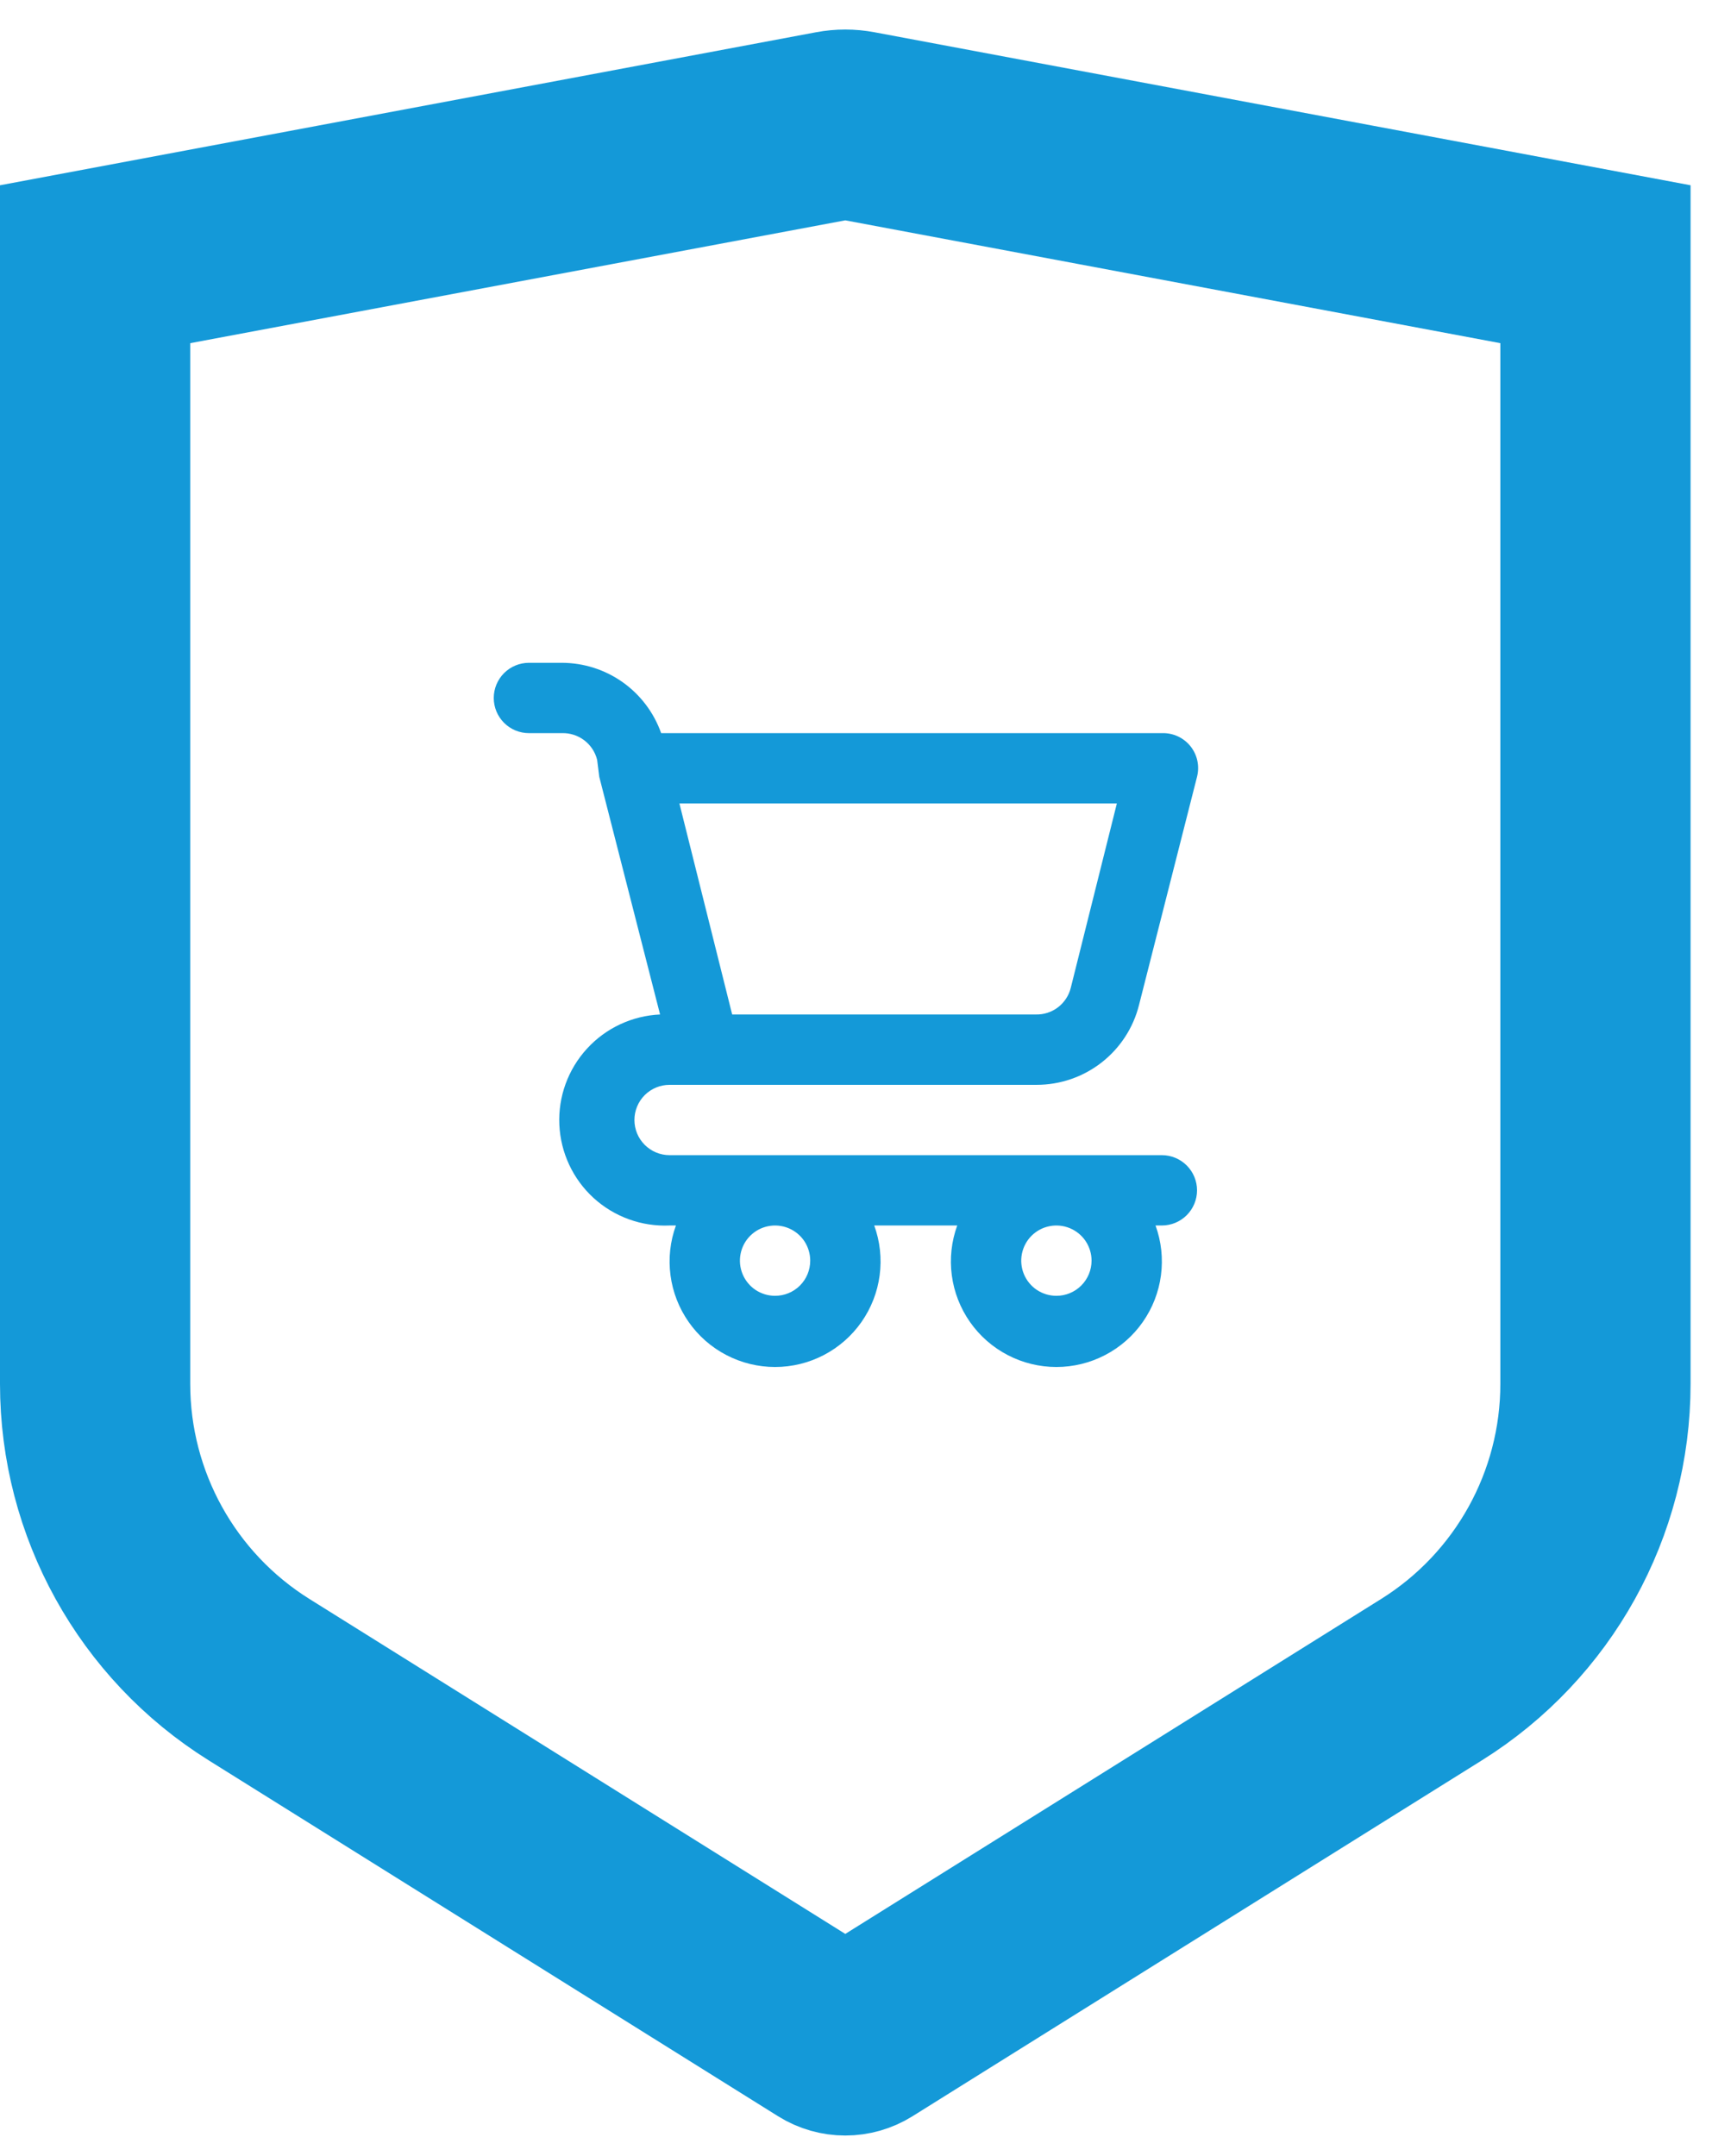 <svg width="54" height="68" viewBox="0 0 54 68" fill="none" xmlns="http://www.w3.org/2000/svg">
<path fill-rule="evenodd" clip-rule="evenodd" d="M3 8.333L26.293 3.966C26.537 3.92 26.787 3.92 27.03 3.966L50.324 8.333V43.645C50.324 47.438 48.37 50.963 45.154 52.973L27.192 64.199C26.867 64.402 26.456 64.402 26.132 64.199L8.17 52.973C4.954 50.963 3 47.438 3 43.645L3 8.333Z" stroke="#1499D8" stroke-width="6"/>
<path d="M36.648 36.432H21.12C20.826 36.432 20.544 36.315 20.336 36.107C20.128 35.899 20.011 35.617 20.011 35.323C20.011 35.029 20.128 34.746 20.336 34.538C20.544 34.331 20.826 34.214 21.12 34.214H32.699C33.441 34.214 34.161 33.966 34.746 33.51C35.331 33.054 35.747 32.415 35.927 31.696L37.757 24.498C37.799 24.334 37.802 24.163 37.768 23.997C37.733 23.832 37.661 23.677 37.557 23.544C37.45 23.407 37.311 23.298 37.153 23.224C36.995 23.151 36.822 23.116 36.648 23.122H20.854C20.625 22.475 20.201 21.914 19.642 21.517C19.082 21.12 18.413 20.906 17.726 20.904H16.683C16.389 20.904 16.107 21.021 15.899 21.229C15.691 21.437 15.574 21.719 15.574 22.013C15.574 22.307 15.691 22.589 15.899 22.797C16.107 23.005 16.389 23.122 16.683 23.122H17.726C17.979 23.115 18.228 23.195 18.429 23.348C18.631 23.501 18.774 23.719 18.835 23.965L18.902 24.498L20.82 31.995C19.938 32.035 19.107 32.424 18.512 33.076C17.916 33.728 17.603 34.59 17.643 35.472C17.683 36.355 18.071 37.186 18.723 37.782C19.375 38.377 20.238 38.69 21.12 38.65H21.32C21.137 39.153 21.079 39.692 21.149 40.222C21.219 40.752 21.416 41.257 21.723 41.695C22.029 42.133 22.437 42.49 22.912 42.737C23.386 42.984 23.913 43.113 24.447 43.113C24.982 43.113 25.509 42.984 25.983 42.737C26.457 42.49 26.865 42.133 27.172 41.695C27.479 41.257 27.676 40.752 27.746 40.222C27.816 39.692 27.758 39.153 27.575 38.65H30.193C30.01 39.153 29.952 39.692 30.022 40.222C30.092 40.752 30.289 41.257 30.596 41.695C30.903 42.133 31.31 42.49 31.785 42.737C32.259 42.984 32.786 43.113 33.321 43.113C33.855 43.113 34.382 42.984 34.856 42.737C35.331 42.49 35.739 42.133 36.045 41.695C36.352 41.257 36.549 40.752 36.619 40.222C36.689 39.692 36.631 39.153 36.448 38.65H36.648C36.942 38.65 37.224 38.533 37.432 38.325C37.64 38.117 37.757 37.835 37.757 37.541C37.757 37.247 37.64 36.965 37.432 36.757C37.224 36.549 36.942 36.432 36.648 36.432ZM35.228 25.34L33.775 31.152C33.715 31.398 33.571 31.616 33.37 31.77C33.168 31.923 32.919 32.003 32.666 31.995H23.094L21.43 25.34H35.228ZM24.447 40.868C24.228 40.868 24.014 40.803 23.831 40.682C23.649 40.56 23.507 40.386 23.423 40.184C23.339 39.981 23.317 39.758 23.36 39.543C23.402 39.328 23.508 39.13 23.663 38.975C23.818 38.82 24.016 38.714 24.231 38.672C24.446 38.629 24.669 38.651 24.872 38.735C25.075 38.819 25.248 38.961 25.37 39.143C25.491 39.326 25.556 39.54 25.556 39.759C25.556 40.054 25.44 40.336 25.232 40.544C25.024 40.752 24.741 40.868 24.447 40.868ZM33.321 40.868C33.101 40.868 32.887 40.803 32.704 40.682C32.522 40.56 32.38 40.386 32.296 40.184C32.212 39.981 32.19 39.758 32.233 39.543C32.276 39.328 32.381 39.13 32.536 38.975C32.691 38.82 32.889 38.714 33.104 38.672C33.319 38.629 33.542 38.651 33.745 38.735C33.948 38.819 34.121 38.961 34.243 39.143C34.365 39.326 34.43 39.54 34.43 39.759C34.43 40.054 34.313 40.336 34.105 40.544C33.897 40.752 33.615 40.868 33.321 40.868Z" fill="#1499D8"/>
</svg>
